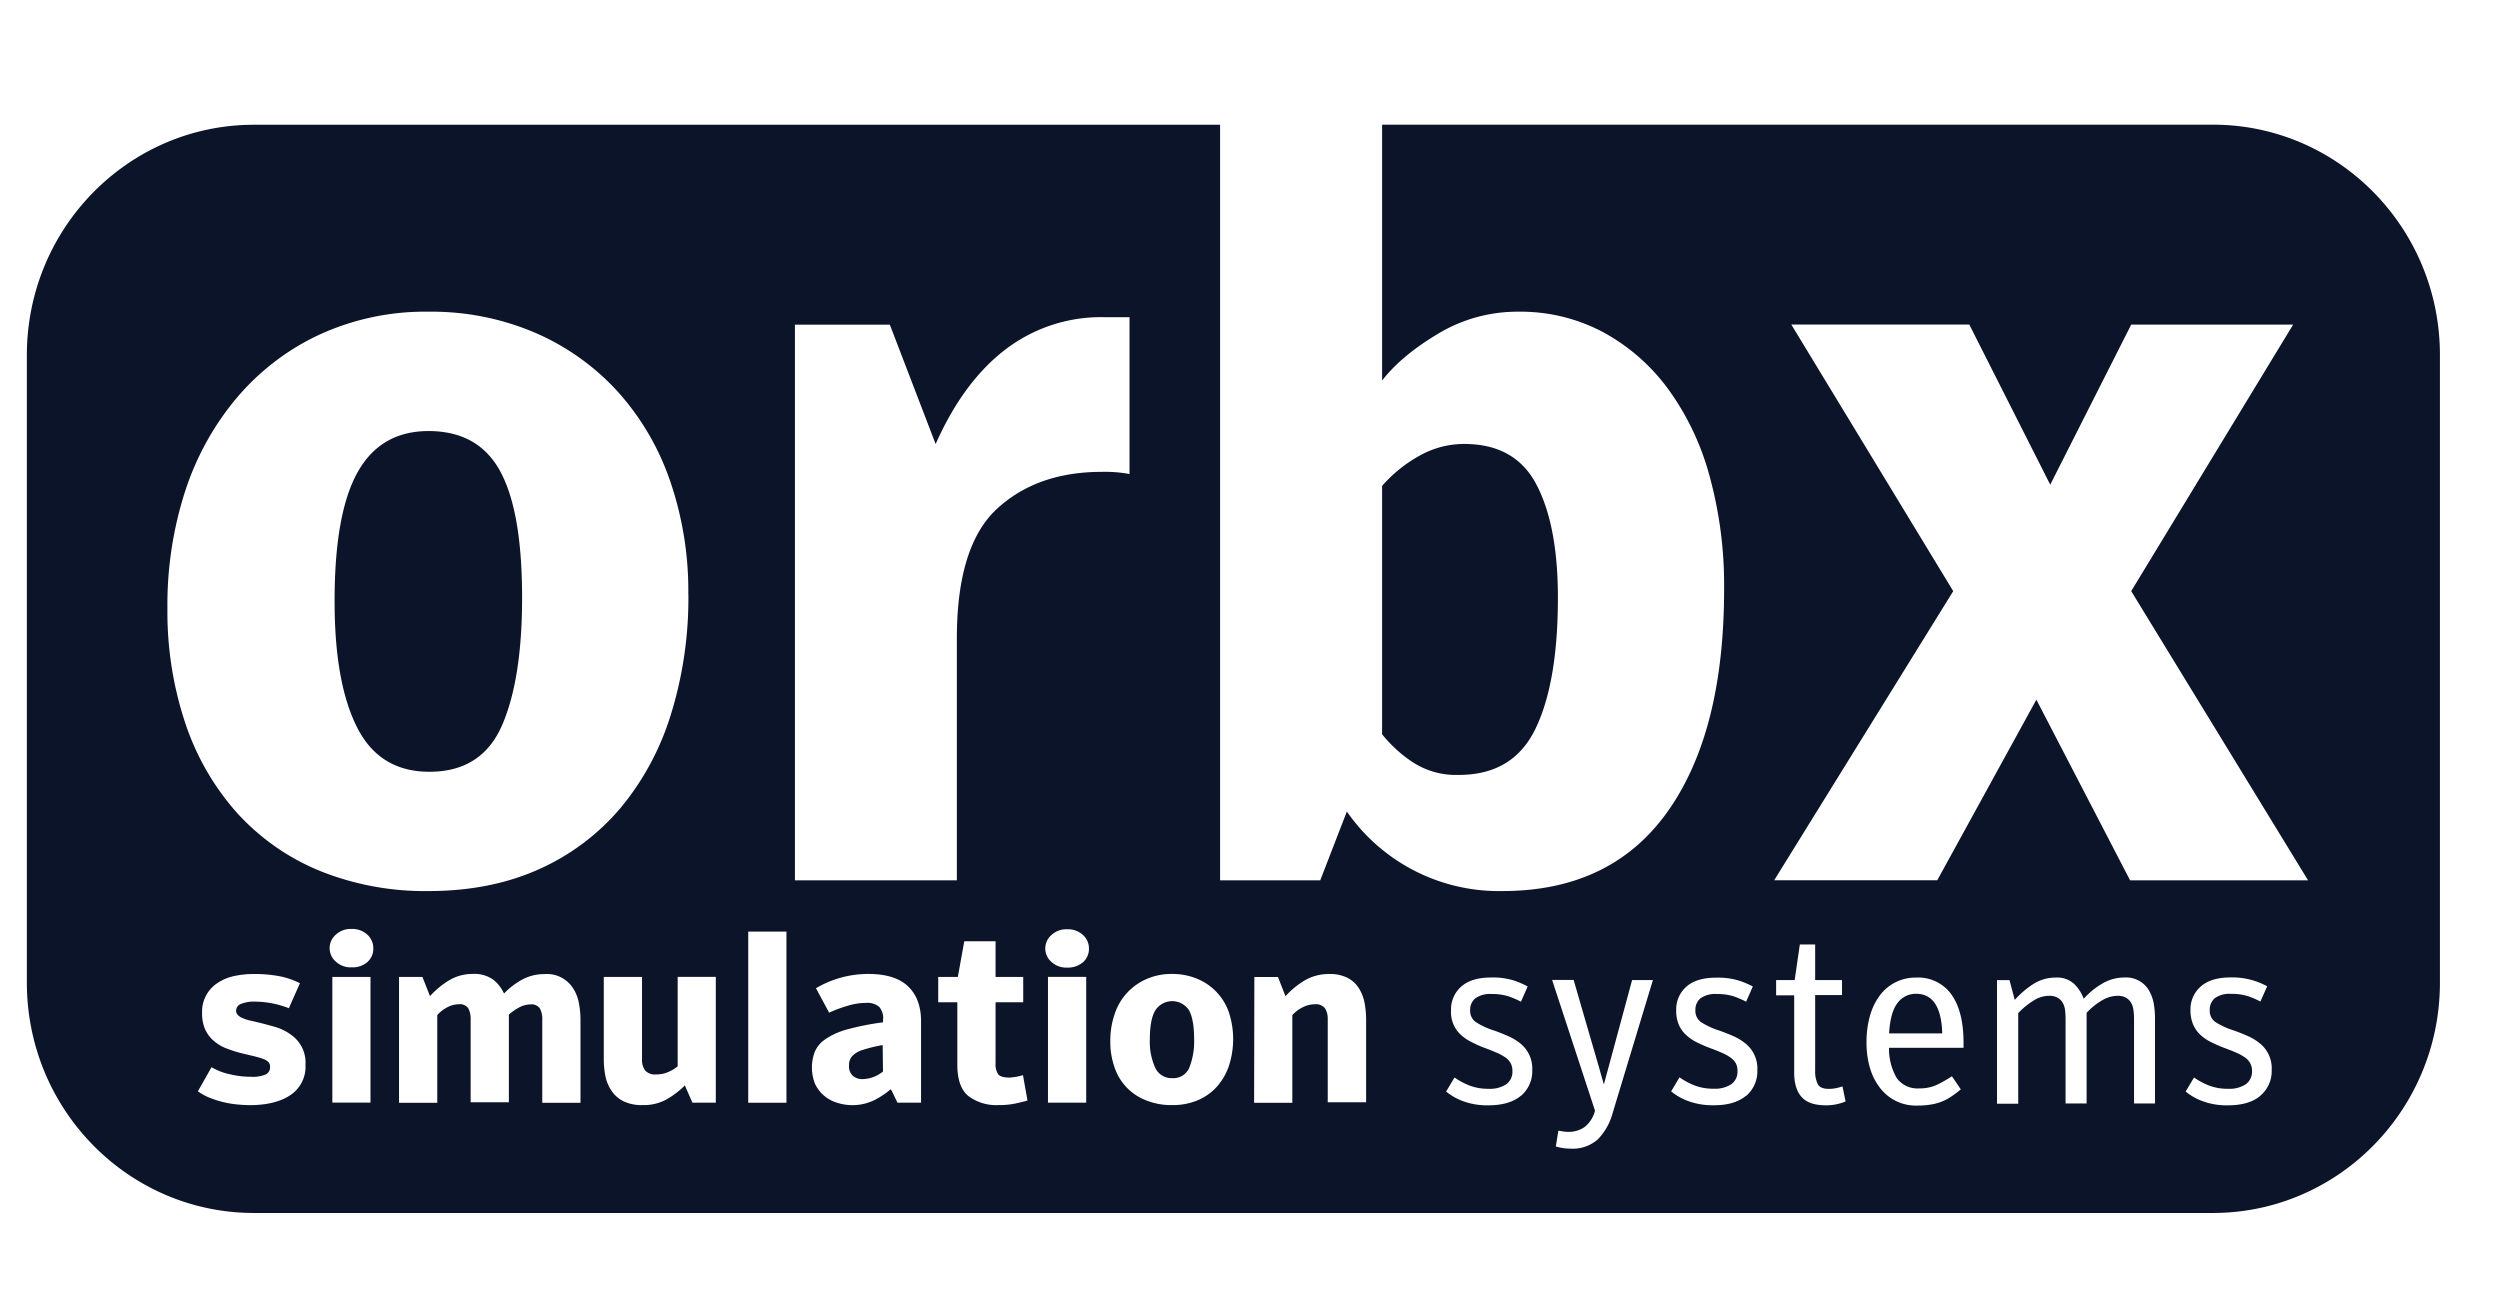 <svg xmlns:xlink="http://www.w3.org/1999/xlink" width="31" height="16" viewBox="0 0 31 16" xmlns="http://www.w3.org/2000/svg"><g fill="#0c142a"><path d="M6.203 5.845c.181.333.271.855.271 1.566 0 .675-.083 1.203-.25 1.586-.168.382-.467.573-.9.573-.413 0-.713-.185-.898-.554-.185-.369-.278-.89-.277-1.566 0-.72.094-1.25.284-1.592.19-.341.482-.512.879-.513.414 0 .711.167.891.5zm24.052-1.45v7.798c-.004 1.57-1.259 2.843-2.808 2.848H3.142c-1.55-.005-2.804-1.277-2.809-2.848V4.395c.005-1.571 1.26-2.844 2.809-2.848h11.987v9.369h1.242l.33-.853a2.294 2.294 0 001.93.986c.898 0 1.581-.329 2.048-.986.467-.658.7-1.577.7-2.759.005-.47-.055-.939-.178-1.392a3.292 3.292 0 00-.515-1.087 2.451 2.451 0 00-.807-.706 2.18 2.18 0 00-1.05-.254 1.905 1.905 0 00-.998.274c-.304.182-.535.375-.693.58V1.546h10.31c1.548.004 2.803 1.277 2.807 2.848zM8.535 7.37a4.192 4.192 0 00-.23-1.419 3.209 3.209 0 00-.655-1.106 2.99 2.99 0 00-1.017-.72 3.265 3.265 0 00-1.32-.26 3.138 3.138 0 00-1.342.28c-.392.18-.74.444-1.023.774-.29.341-.51.737-.65 1.165a4.59 4.59 0 00-.222 1.46c-.005.487.07.971.225 1.433.137.409.355.785.641 1.106.283.31.63.554 1.017.713.43.174.892.26 1.356.253.51 0 .964-.09 1.36-.267a2.837 2.837 0 001.011-.753c.286-.341.5-.738.632-1.166a4.87 4.87 0 00.218-1.493zm5.472-3.437h-.317c-.44-.009-.87.132-1.222.4-.348.266-.637.657-.866 1.173l-.568-1.48H9.857v6.89h2.008v-3c0-.763.165-1.298.496-1.605.33-.306.764-.46 1.302-.46a1.668 1.668 0 01.343.027V3.933zm14.613 6.983L26.427 7.33l2.008-3.305h-2.008l-1.004 1.985-1.004-1.986h-2.207l2.008 3.306L22 10.915h2.022l1.229-2.239 1.162 2.24h2.207zM17.514 9.449a.986.986 0 00.575.16c.45 0 .766-.19.951-.573.185-.382.278-.924.278-1.625 0-.595-.088-1.062-.265-1.4-.176-.338-.475-.506-.898-.506-.195 0-.385.051-.555.147a1.73 1.73 0 00-.462.373v3.08c.107.133.234.25.376.344zm-13.91 4.128a.421.421 0 00.184-.372.421.421 0 00-.168-.366.653.653 0 00-.181-.097 4.885 4.885 0 00-.337-.087.555.555 0 01-.092-.03.174.174 0 01-.06-.038.075.075 0 01-.022-.056.09.09 0 01.062-.083.418.418 0 01.165-.028 1.178 1.178 0 01.427.082l.137-.31a.964.964 0 00-.239-.084 1.599 1.599 0 00-.335-.03 1.09 1.09 0 00-.246.026.595.595 0 00-.203.086.423.423 0 00-.19.37.494.494 0 00.035.198.413.413 0 00.1.14c.044.04.096.073.151.096.062.025.126.046.19.063l.168.04c.039.01.077.02.114.034a.16.16 0 01.065.039.085.085 0 01.02.059.098.098 0 01-.052.093.401.401 0 01-.184.03c-.087 0-.173-.01-.257-.03a.739.739 0 01-.233-.089l-.169.299a.64.64 0 00.145.08 1.242 1.242 0 00.34.083c.05.005.102.008.153.009.219 0 .39-.043.512-.127zm.952-1.648a.22.22 0 00.073-.172.224.224 0 00-.075-.168.274.274 0 00-.196-.07.268.268 0 00-.196.073.22.22 0 000 .33.27.27 0 00.198.073.284.284 0 00.196-.065v-.001zm-.436 1.743h.474v-1.558h-.473v1.558zm1.998-1.522a.394.394 0 00-.259-.073.556.556 0 00-.29.079c-.088.053-.168.12-.237.196l-.094-.238h-.29v1.561h.474v-1.088a.451.451 0 01.127-.098.306.306 0 01.137-.036.127.127 0 01.12.049.27.27 0 01.03.136v1.03h.474v-1.087a.644.644 0 01.134-.092.293.293 0 01.13-.034.126.126 0 01.12.049.27.27 0 01.03.14v1.031h.474v-1.028c0-.068-.006-.137-.019-.204a.502.502 0 00-.07-.184.384.384 0 00-.36-.18.567.567 0 00-.272.067.895.895 0 00-.227.174.468.468 0 00-.131-.17h-.001zm2.144 1.484c.084-.047.162-.106.23-.175l.094.214h.29v-1.56h-.473v1.11a.504.504 0 01-.122.072.366.366 0 01-.145.028.164.164 0 01-.136-.049.217.217 0 01-.039-.137v-1.023h-.474v1.025c0 .068.007.137.02.204a.5.5 0 00.074.18c.037.056.087.1.145.13a.513.513 0 00.242.05.587.587 0 00.295-.069h-.001zm1.016.04h.474v-2.122h-.474v2.121zm1.67-.997a3.32 3.32 0 00-.448.089.887.887 0 00-.268.122.351.351 0 00-.129.156.547.547 0 00.004.397.441.441 0 00.27.232.621.621 0 00.46-.029c.074-.037.144-.083.207-.137 0 0 .007.008.016.024l.028.058c.01.022.026.052.04.084h.293v-1.01c0-.185-.054-.329-.16-.431-.107-.103-.27-.154-.488-.155a1.271 1.271 0 00-.655.177l.163.303a1.73 1.73 0 01.242-.089.782.782 0 01.212-.032c.06-.006.12.011.168.05a.215.215 0 01.048.152l-.002.039zm0 .61a.412.412 0 01-.253.094.178.178 0 01-.119-.04.157.157 0 01-.048-.126c-.001-.024.002-.047.01-.07a.154.154 0 01.034-.054.293.293 0 01.127-.072c.08-.026.163-.046.246-.06l.004.328zm.923-.86v.775c0 .183.045.313.136.388.107.08.239.12.372.113.072.001.143-.005.214-.02.06-.013.11-.025.148-.037l-.056-.314a.753.753 0 01-.165.03c-.073 0-.12-.014-.142-.04a.229.229 0 01-.033-.141v-.753h.343v-.314h-.343v-.442h-.388l-.08.442h-.243v.314h.237zm1.56-.497a.22.22 0 00.072-.17.224.224 0 00-.075-.167.274.274 0 00-.196-.07.268.268 0 00-.196.073.22.22 0 000 .33.27.27 0 00.198.072.284.284 0 00.197-.068zm-.436 1.743h.474v-1.56h-.474v1.56zm1.857-.03a.667.667 0 00.239-.17.746.746 0 00.15-.264 1.07 1.07 0 00-.004-.66.695.695 0 00-.394-.413.798.798 0 00-.312-.059.765.765 0 00-.316.064.713.713 0 00-.395.439.999.999 0 00-.052.33c-.002.11.016.22.052.324a.663.663 0 00.393.411c.102.04.21.06.32.058a.804.804 0 00.32-.06zm-.526-.4a.778.778 0 01-.068-.353c0-.164.022-.284.067-.36a.249.249 0 01.418-.004c.042.075.064.194.064.354a.888.888 0 01-.06.36.214.214 0 01-.211.129.222.222 0 01-.21-.126zm1.225.432h.474v-1.088a.44.44 0 01.131-.098.335.335 0 01.145-.036.144.144 0 01.128.049c.025.04.037.088.035.136v1.03h.476v-1.02c0-.07-.006-.138-.018-.205a.526.526 0 00-.069-.184.365.365 0 00-.14-.132.478.478 0 00-.234-.049.583.583 0 00-.3.079c-.09.053-.17.12-.239.196l-.093-.238h-.293l-.003 1.56zm3.307-.085a.4.4 0 00.142-.323.398.398 0 00-.138-.32.647.647 0 00-.149-.094 2.544 2.544 0 00-.182-.073.946.946 0 01-.229-.105.168.168 0 01-.072-.148.183.183 0 01.063-.147.312.312 0 01.205-.054.657.657 0 01.212.03c.052.018.102.04.15.065l.083-.189a1.109 1.109 0 00-.187-.079.9.9 0 00-.267-.032c-.16 0-.283.037-.368.111a.374.374 0 00-.128.295.38.38 0 00.123.306c.04.036.085.067.134.09.053.028.108.052.165.073.055.02.103.04.145.058a.588.588 0 01.106.058c.027.018.05.043.066.072.016.03.023.064.022.098a.189.189 0 01-.077.163.363.363 0 01-.217.056.64.64 0 01-.242-.042.903.903 0 01-.182-.098l-.104.174a.718.718 0 00.217.122.86.86 0 00.305.049c.175 0 .31-.039.404-.118v.002zm.92.182a.373.373 0 01-.129.203.34.34 0 01-.2.06.43.43 0 01-.067-.005l-.058-.01-.032.196c.058.018.12.027.18.027a.47.47 0 00.34-.114.743.743 0 00.185-.328l.499-1.648h-.258l-.35 1.294a11.881 11.881 0 01-.058-.204l-.06-.207-.07-.24-.187-.645h-.267l.532 1.621zm1.873-.182a.4.4 0 00.14-.323.396.396 0 00-.138-.32.64.64 0 00-.148-.094 2.456 2.456 0 00-.183-.073.946.946 0 01-.228-.105.169.169 0 01-.071-.148.184.184 0 01.062-.147.313.313 0 01.205-.054.656.656 0 01.212.03c.051.018.102.04.15.065l.083-.189a1.092 1.092 0 00-.187-.077.9.9 0 00-.267-.032c-.16 0-.284.036-.368.11a.374.374 0 00-.128.295.444.444 0 00.032.178.375.375 0 00.091.128c.04.037.085.068.133.091.054.027.11.051.166.072.055.02.103.04.145.058a.572.572 0 01.105.058.221.221 0 01.066.07c.016.03.023.064.022.098a.189.189 0 01-.077.163.363.363 0 01-.217.056.64.64 0 01-.242-.042.903.903 0 01-.183-.099l-.104.174a.723.723 0 00.217.122.86.86 0 00.306.05c.175.002.31-.038.405-.117v.002zm.597-1.249v.96c0 .137.033.24.097.307.063.067.163.098.3.098a.617.617 0 00.24-.048l-.038-.186c-.034.01-.063.018-.09.023a.43.43 0 01-.08.007c-.069 0-.114-.019-.135-.056a.343.343 0 01-.034-.164v-.943h.333v-.186h-.333v-.442h-.19l-.064.442h-.23v.189h.224zm1.177.652h.923v-.064c0-.258-.05-.457-.15-.597a.507.507 0 00-.44-.21.55.55 0 00-.447.22.762.762 0 00-.123.253c-.03.106-.044.215-.043.325-.002.11.013.221.044.328.027.09.07.174.128.248a.558.558 0 00.46.213.965.965 0 00.174-.014.606.606 0 00.255-.105c.038-.025.074-.053.108-.082l-.11-.162c-.06.039-.121.074-.185.105a.502.502 0 01-.221.045.316.316 0 01-.279-.129.718.718 0 01-.095-.376v.002zm0-.18c.01-.172.044-.297.103-.374a.28.28 0 01.232-.116c.206 0 .314.164.324.491h-.66zm2.29-.616a.306.306 0 00-.224-.075.508.508 0 00-.278.08c-.085.055-.162.121-.23.197l-.065-.245h-.155v1.532h.263v-1.124a.983.983 0 01.189-.154.362.362 0 01.193-.06.21.21 0 01.109.025.174.174 0 01.062.064c.015.028.025.06.028.091a.949.949 0 01.006.107v1.048h.261v-1.124a.828.828 0 01.194-.156.383.383 0 01.189-.055.208.208 0 01.108.025.176.176 0 01.062.064c.016.028.025.06.028.091.005.036.007.071.007.107v1.048h.26v-1.048a1.11 1.11 0 00-.015-.188.504.504 0 00-.06-.166.328.328 0 00-.304-.16.532.532 0 00-.272.074.947.947 0 00-.233.19.497.497 0 00-.124-.19l.001.002zm2.313 1.39a.4.4 0 00.141-.322.396.396 0 00-.138-.32.64.64 0 00-.149-.094 2.456 2.456 0 00-.182-.073.946.946 0 01-.229-.105.169.169 0 01-.07-.148.183.183 0 01.062-.147.31.31 0 01.204-.054.656.656 0 01.212.03c.052.018.102.04.15.065l.084-.189a.9.9 0 00-.455-.11c-.161 0-.284.038-.368.112a.374.374 0 00-.128.294.444.444 0 00.033.178c.021.049.052.093.09.128.04.037.086.068.134.091.054.027.109.051.165.072.055.02.104.04.145.058a.572.572 0 01.106.058.195.195 0 01.09.171.19.19 0 01-.078.163.365.365 0 01-.216.056.64.64 0 01-.243-.042.903.903 0 01-.182-.098l-.104.174a.723.723 0 00.217.122.86.86 0 00.306.049c.176 0 .31-.039.403-.118z" /></g></svg>
